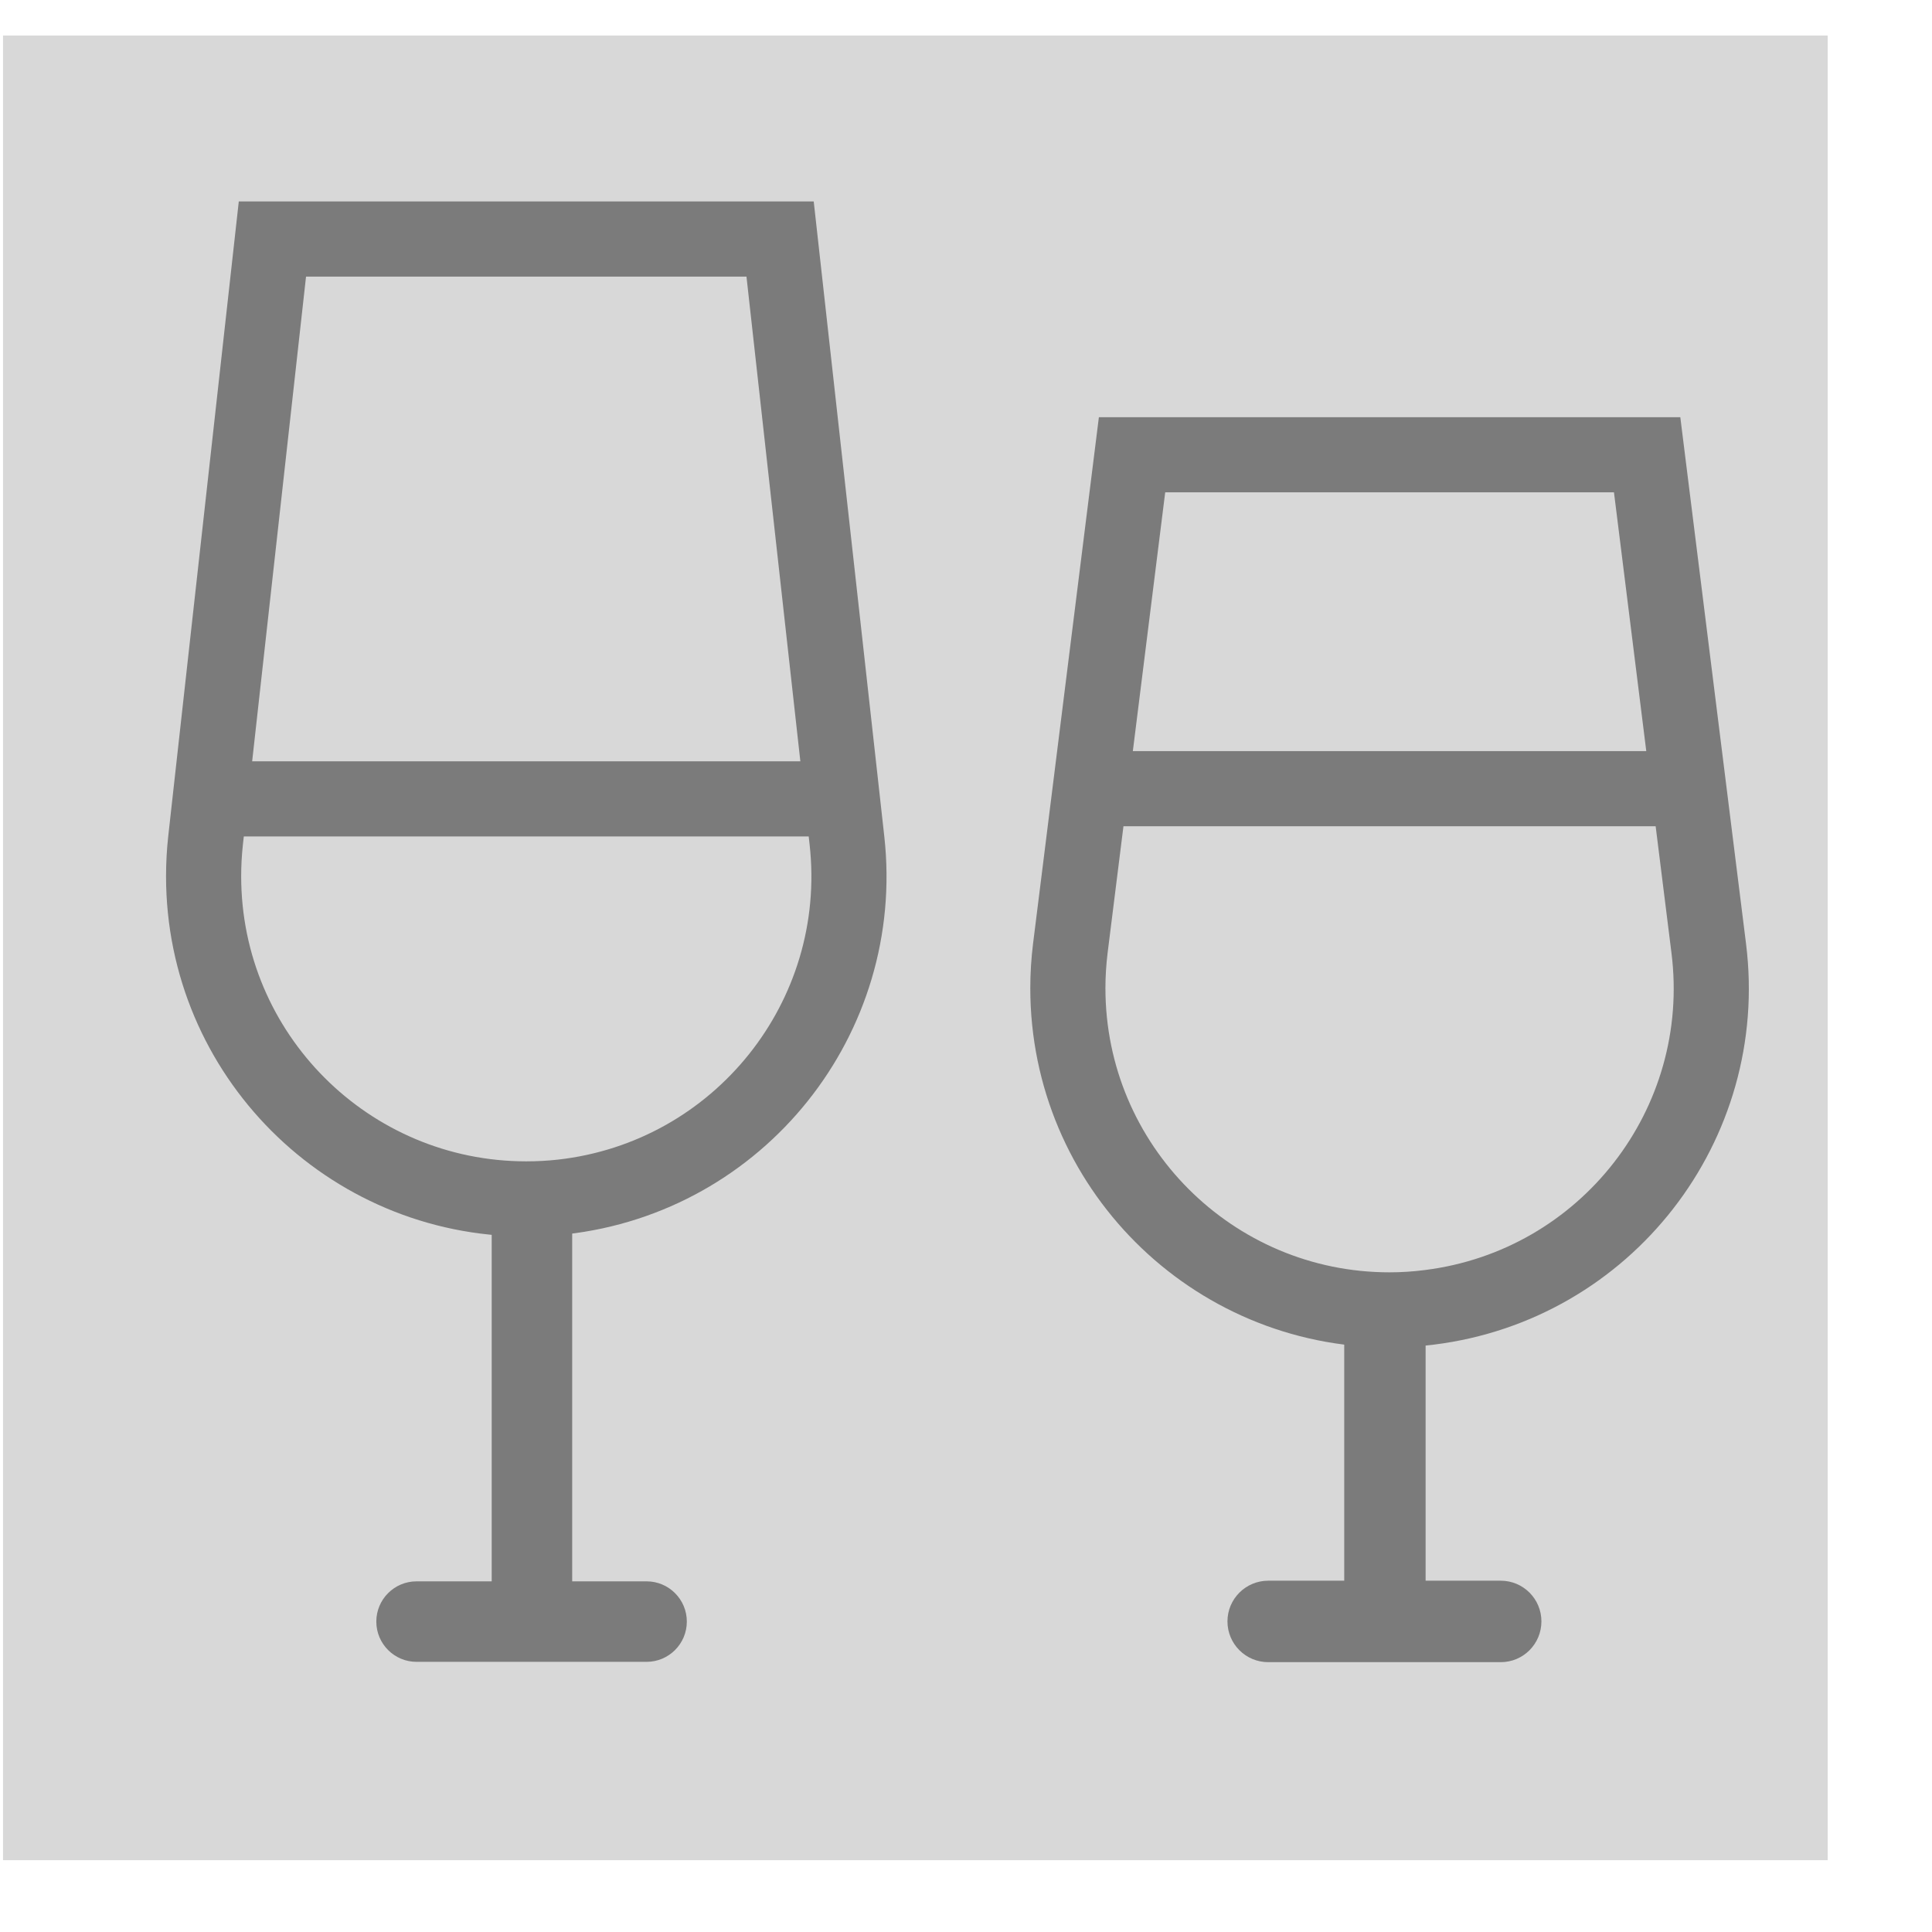 <?xml version="1.0" encoding="UTF-8"?>
<svg width="18px" height="18px" viewBox="0 0 18 18" version="1.1" xmlns="http://www.w3.org/2000/svg" xmlns:xlink="http://www.w3.org/1999/xlink">
    <!-- Generator: Sketch 46.2 (44496) - http://www.bohemiancoding.com/sketch -->
    <title>Party icon</title>
    <desc>Created with Sketch.</desc>
    <defs></defs>
    <g id="Page-1" stroke="none" stroke-width="1" fill="none" fill-rule="evenodd">
        <g id="'Fun'ch-with-friends-Style-Guide" transform="translate(-3003, -2629)">
            <g id="Group-33" transform="translate(2838, 2155)">
                <g id="Party-icon" transform="translate(165, 474)">
                    <rect id="Rectangle-29" fill="#D8D8D8" x="0.028" y="0.331" width="17" height="17"></rect>
                    <g id="Group-15" opacity="0.6" transform="translate(1, 1)">
                        <g id="Group-13">
                            <path d="M1.538,1.227 L0.915,6.832 C0.903,6.942 0.897,7.053 0.897,7.164 C0.897,8.824 2.243,10.17 3.903,10.17 C4.014,10.17 4.125,10.164 4.235,10.152 C5.885,9.968 7.074,8.482 6.891,6.832 L6.268,1.227 L1.538,1.227 Z" id="Rectangle-9" stroke="#3D3D3D" stroke-width="0.7"></path>
                            <g id="Group-14" transform="translate(2.239, 9.635)" fill-rule="nonzero" fill="#3D3D3D">
                                <polygon id="Line-3" points="1.342 0.806 1.342 4.77 2.092 4.77 2.092 0.806"></polygon>
                                <path d="M1.214,3.527 L1.214,5.67 L1.214,5.67 C1.214,5.877 1.382,6.045 1.589,6.045 L1.589,6.045 L1.589,6.045 C1.796,6.045 1.964,5.877 1.964,5.67 L1.964,3.527 L1.964,3.527 C1.964,3.32 1.796,3.152 1.589,3.152 L1.589,3.152 L1.589,3.152 C1.382,3.152 1.214,3.32 1.214,3.527 Z" id="Line-3" transform="translate(1.714, 4.598) rotate(90) translate(-1.714, -4.598) "></path>
                            </g>
                            <path d="M1.275,6.443 L6.607,6.443" id="Line-4" stroke="#3D3D3D" stroke-width="0.7" stroke-linecap="square"></path>
                        </g>
                        <g id="Group-13" transform="translate(8, 2)">
                            <path d="M1.547,1.237 L0.972,5.835 C0.957,5.958 0.949,6.082 0.949,6.206 C0.949,7.862 2.291,9.204 3.946,9.204 C4.071,9.204 4.195,9.196 4.318,9.18 C5.961,8.975 7.126,7.477 6.92,5.835 L6.346,1.237 L1.547,1.237 Z" id="Rectangle-9" stroke="#3D3D3D" stroke-width="0.7"></path>
                            <polygon id="Line-3" fill="#3D3D3D" fill-rule="nonzero" points="3.524 9.481 3.524 12.406 4.282 12.406 4.282 9.481"></polygon>
                            <path d="M3.399,11.144 L3.399,13.31 L3.399,13.31 C3.399,13.52 3.569,13.69 3.778,13.69 L3.778,13.69 L3.778,13.69 C3.988,13.69 4.158,13.52 4.158,13.31 L4.158,11.144 L4.158,11.144 C4.158,10.934 3.988,10.765 3.778,10.765 L3.778,10.765 L3.778,10.765 C3.569,10.765 3.399,10.934 3.399,11.144 Z" id="Line-3" fill="#3D3D3D" fill-rule="nonzero" transform="translate(3.899, 12.227) rotate(90) translate(-3.899, -12.227) "></path>
                            <path d="M1.674,4.348 L6.37,4.348" id="Line-4" stroke="#3D3D3D" stroke-width="0.7" stroke-linecap="square"></path>
                        </g>
                    </g>
                </g>
            </g>
        </g>
    </g>
</svg>